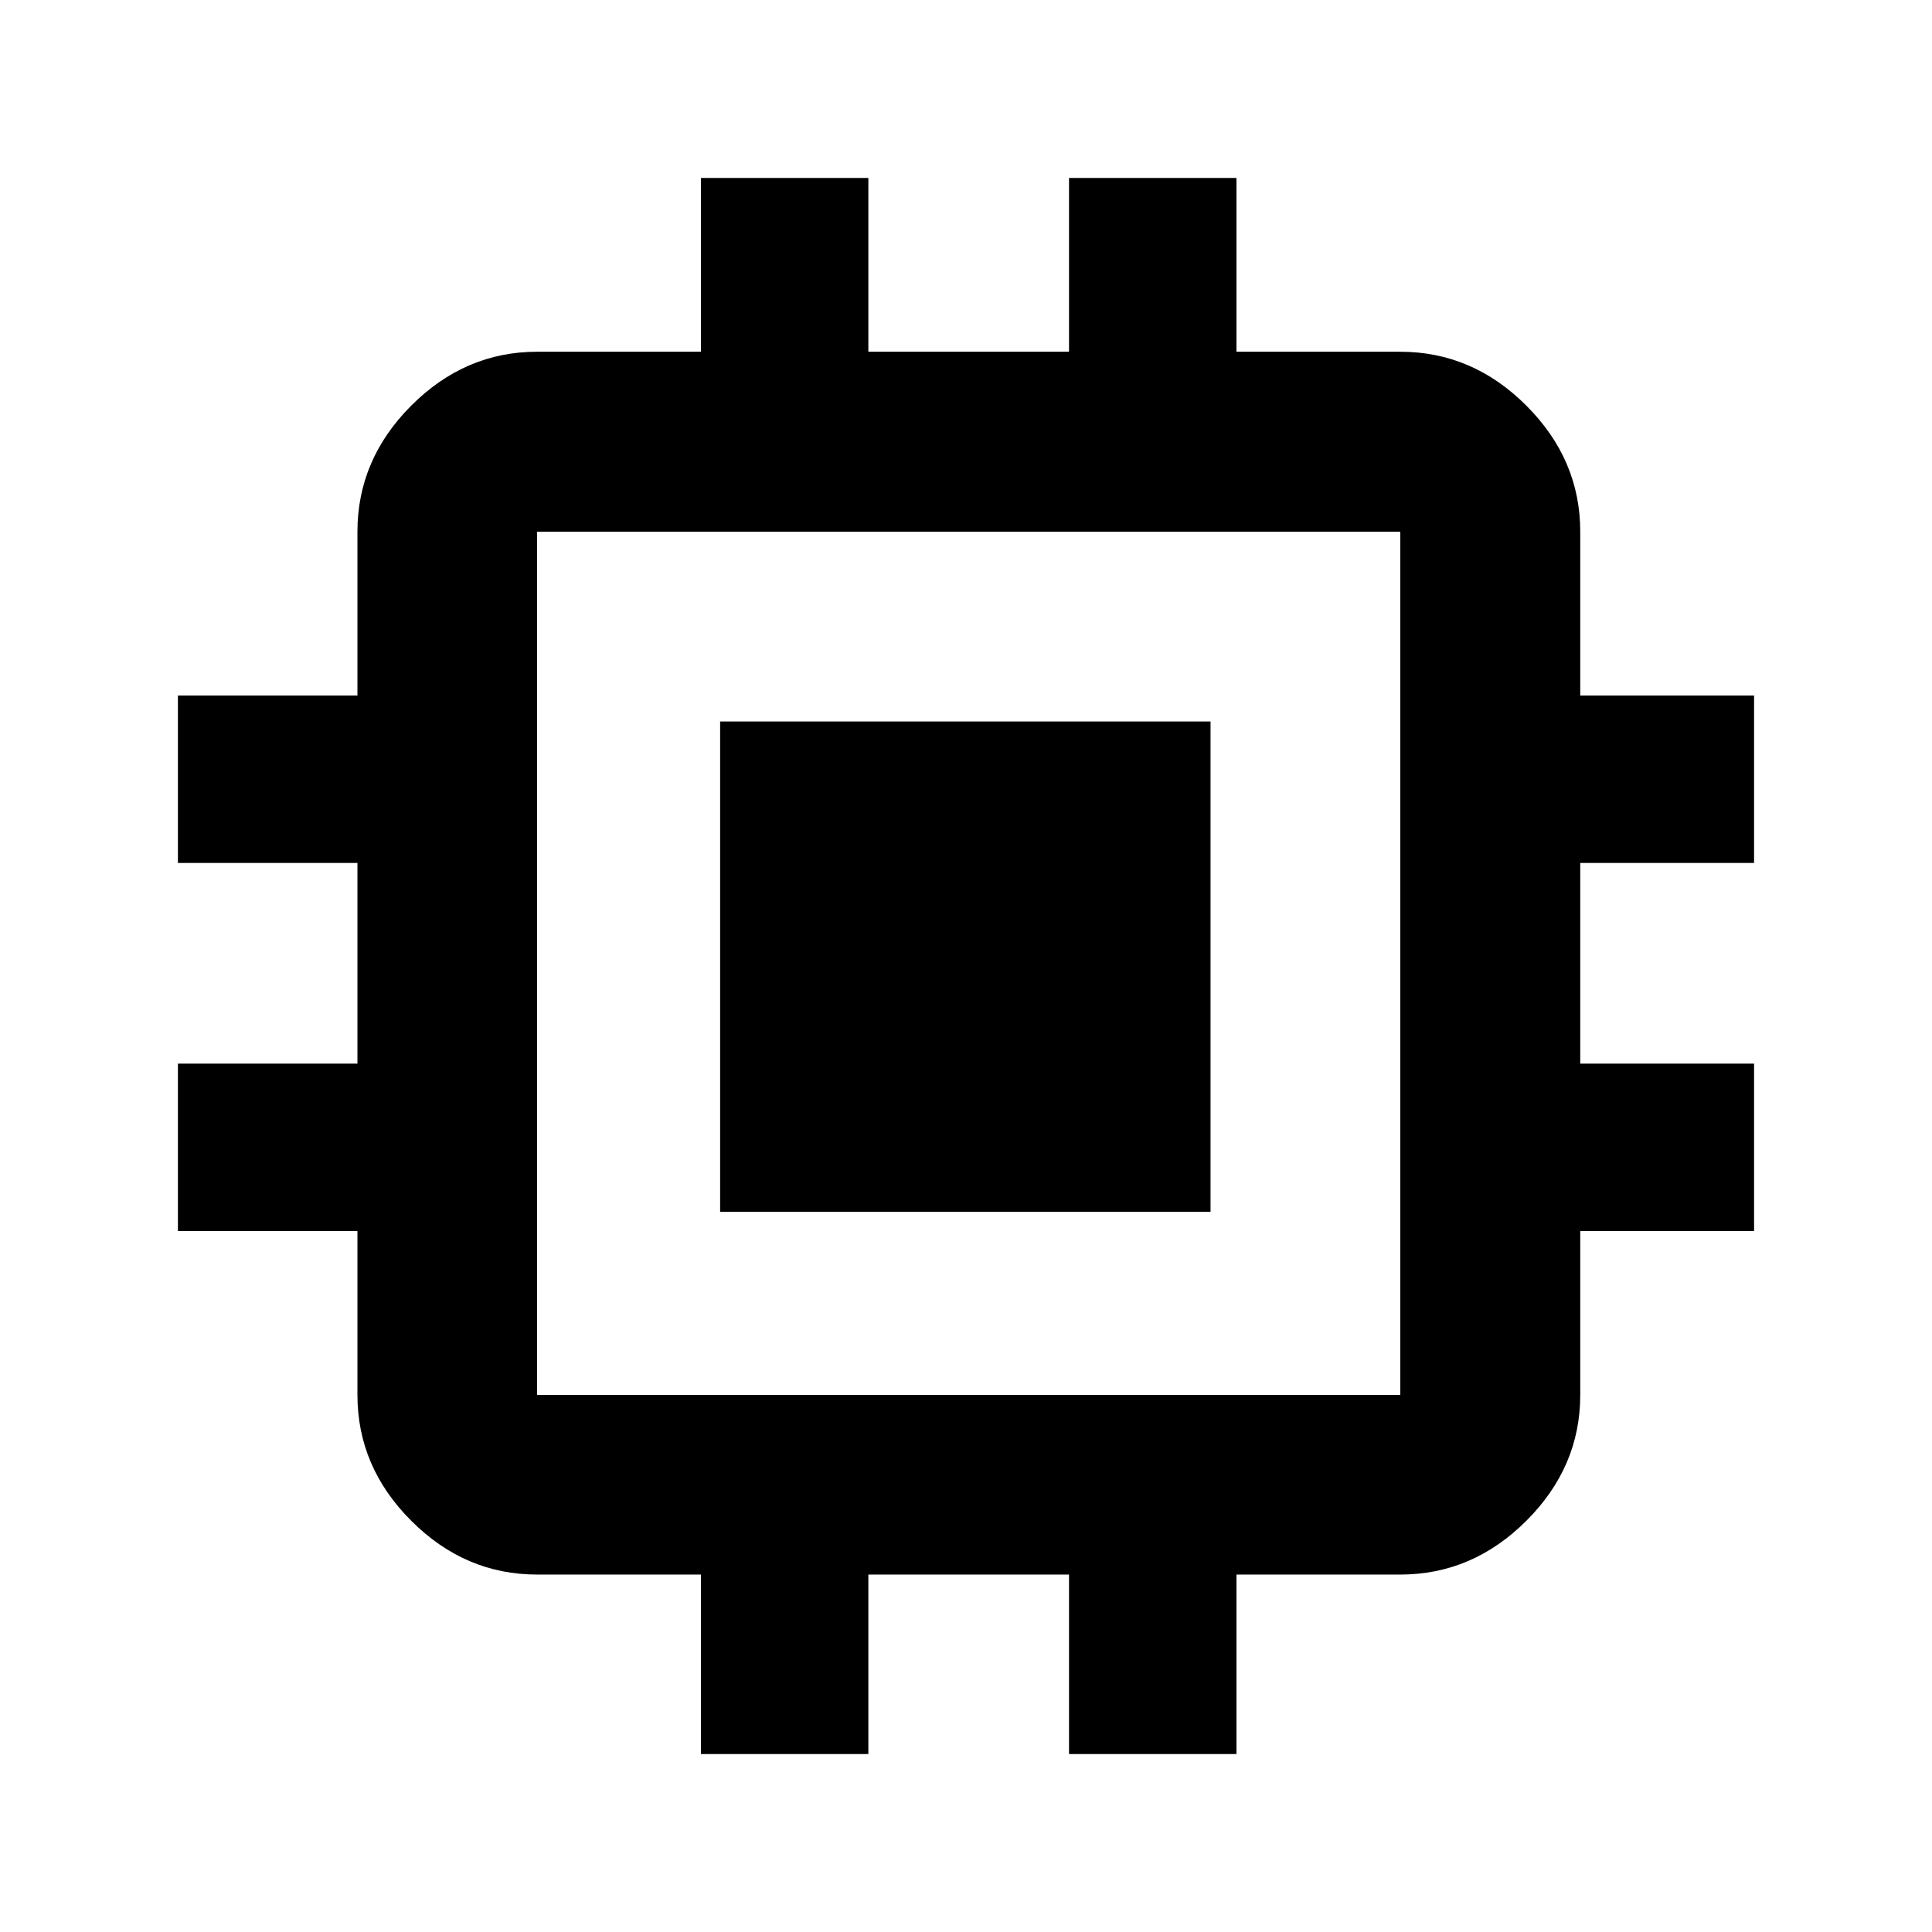 <svg xmlns="http://www.w3.org/2000/svg" height="40" viewBox="0 -960 960 960" width="40"><path d="M357.83-357.83v-243.68h243.68v243.68H357.83Zm-9.55 269.42v-89.2h-81.41q-35.81 0-62.53-26.73-26.73-26.72-26.73-62.53v-81.41h-89.2v-83.2h89.2v-99.71h-89.2v-83.2h89.2v-81.41q0-35.87 26.73-62.64 26.72-26.78 62.53-26.78h81.41v-86.37h83.2v86.37h99.71v-86.37h83.2v86.37h81.41q35.87 0 62.64 26.78 26.78 26.77 26.78 62.64v81.41h86.37v83.2h-86.37v99.71h86.37v83.2h-86.37v81.41q0 35.81-26.78 62.53-26.77 26.73-62.64 26.73h-81.41v89.2h-83.2v-89.2h-99.71v89.2h-83.2ZM695.8-266.87V-695.8H266.87v428.93H695.8Z"/></svg>